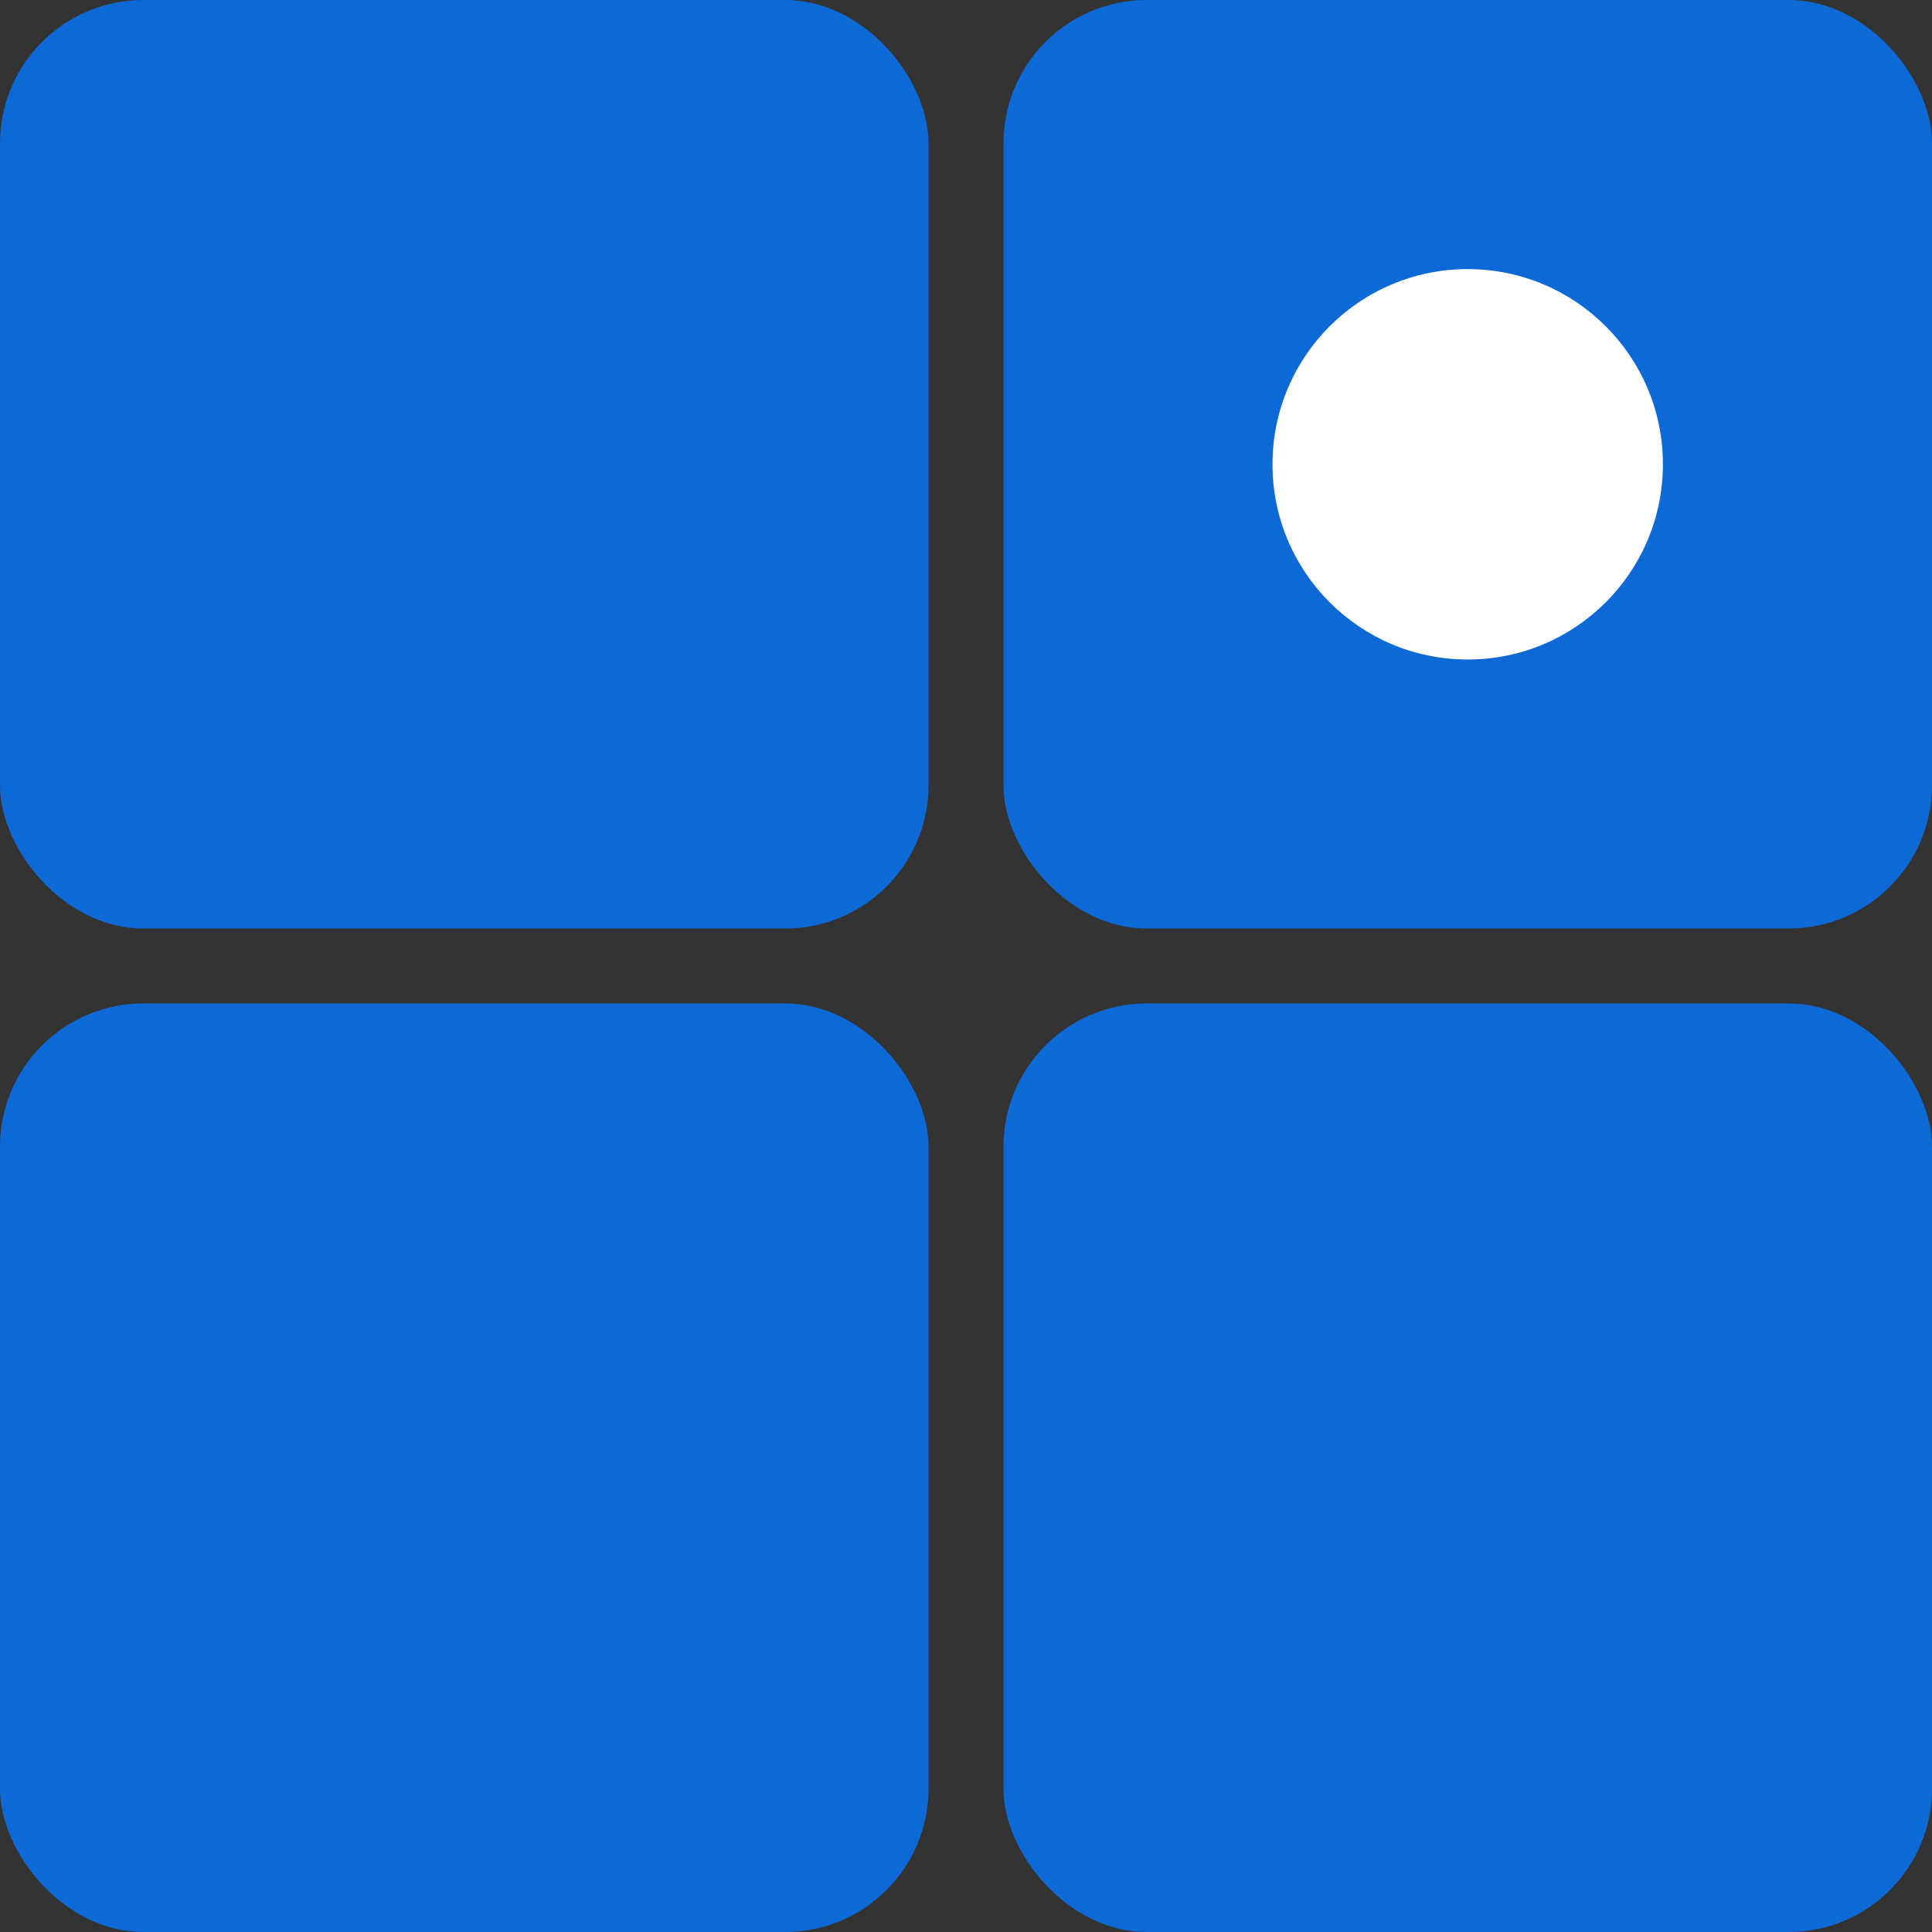 <svg xmlns="http://www.w3.org/2000/svg" viewBox="0 0 280 280"><rect x="0" y="0" width="280" height="280" fill="#333333" stroke="none"/><defs><style>.cls-1{fill:#0d69d5;}.cls-2{fill:#fff;}</style></defs><title>dot</title><g id="Layer_2" data-name="Layer 2"><g id="Layer_1-2" data-name="Layer 1"><rect class="cls-1" width="134.57" height="134.57" rx="20.77"/><rect class="cls-1" y="145.43" width="134.57" height="134.57" rx="20.77"/><rect class="cls-1" x="145.43" width="134.57" height="134.57" rx="20.77"/><rect class="cls-1" x="145.43" y="145.43" width="134.57" height="134.57" rx="20.77"/><circle class="cls-2" cx="212.71" cy="67.29" r="28.29"/></g></g></svg>